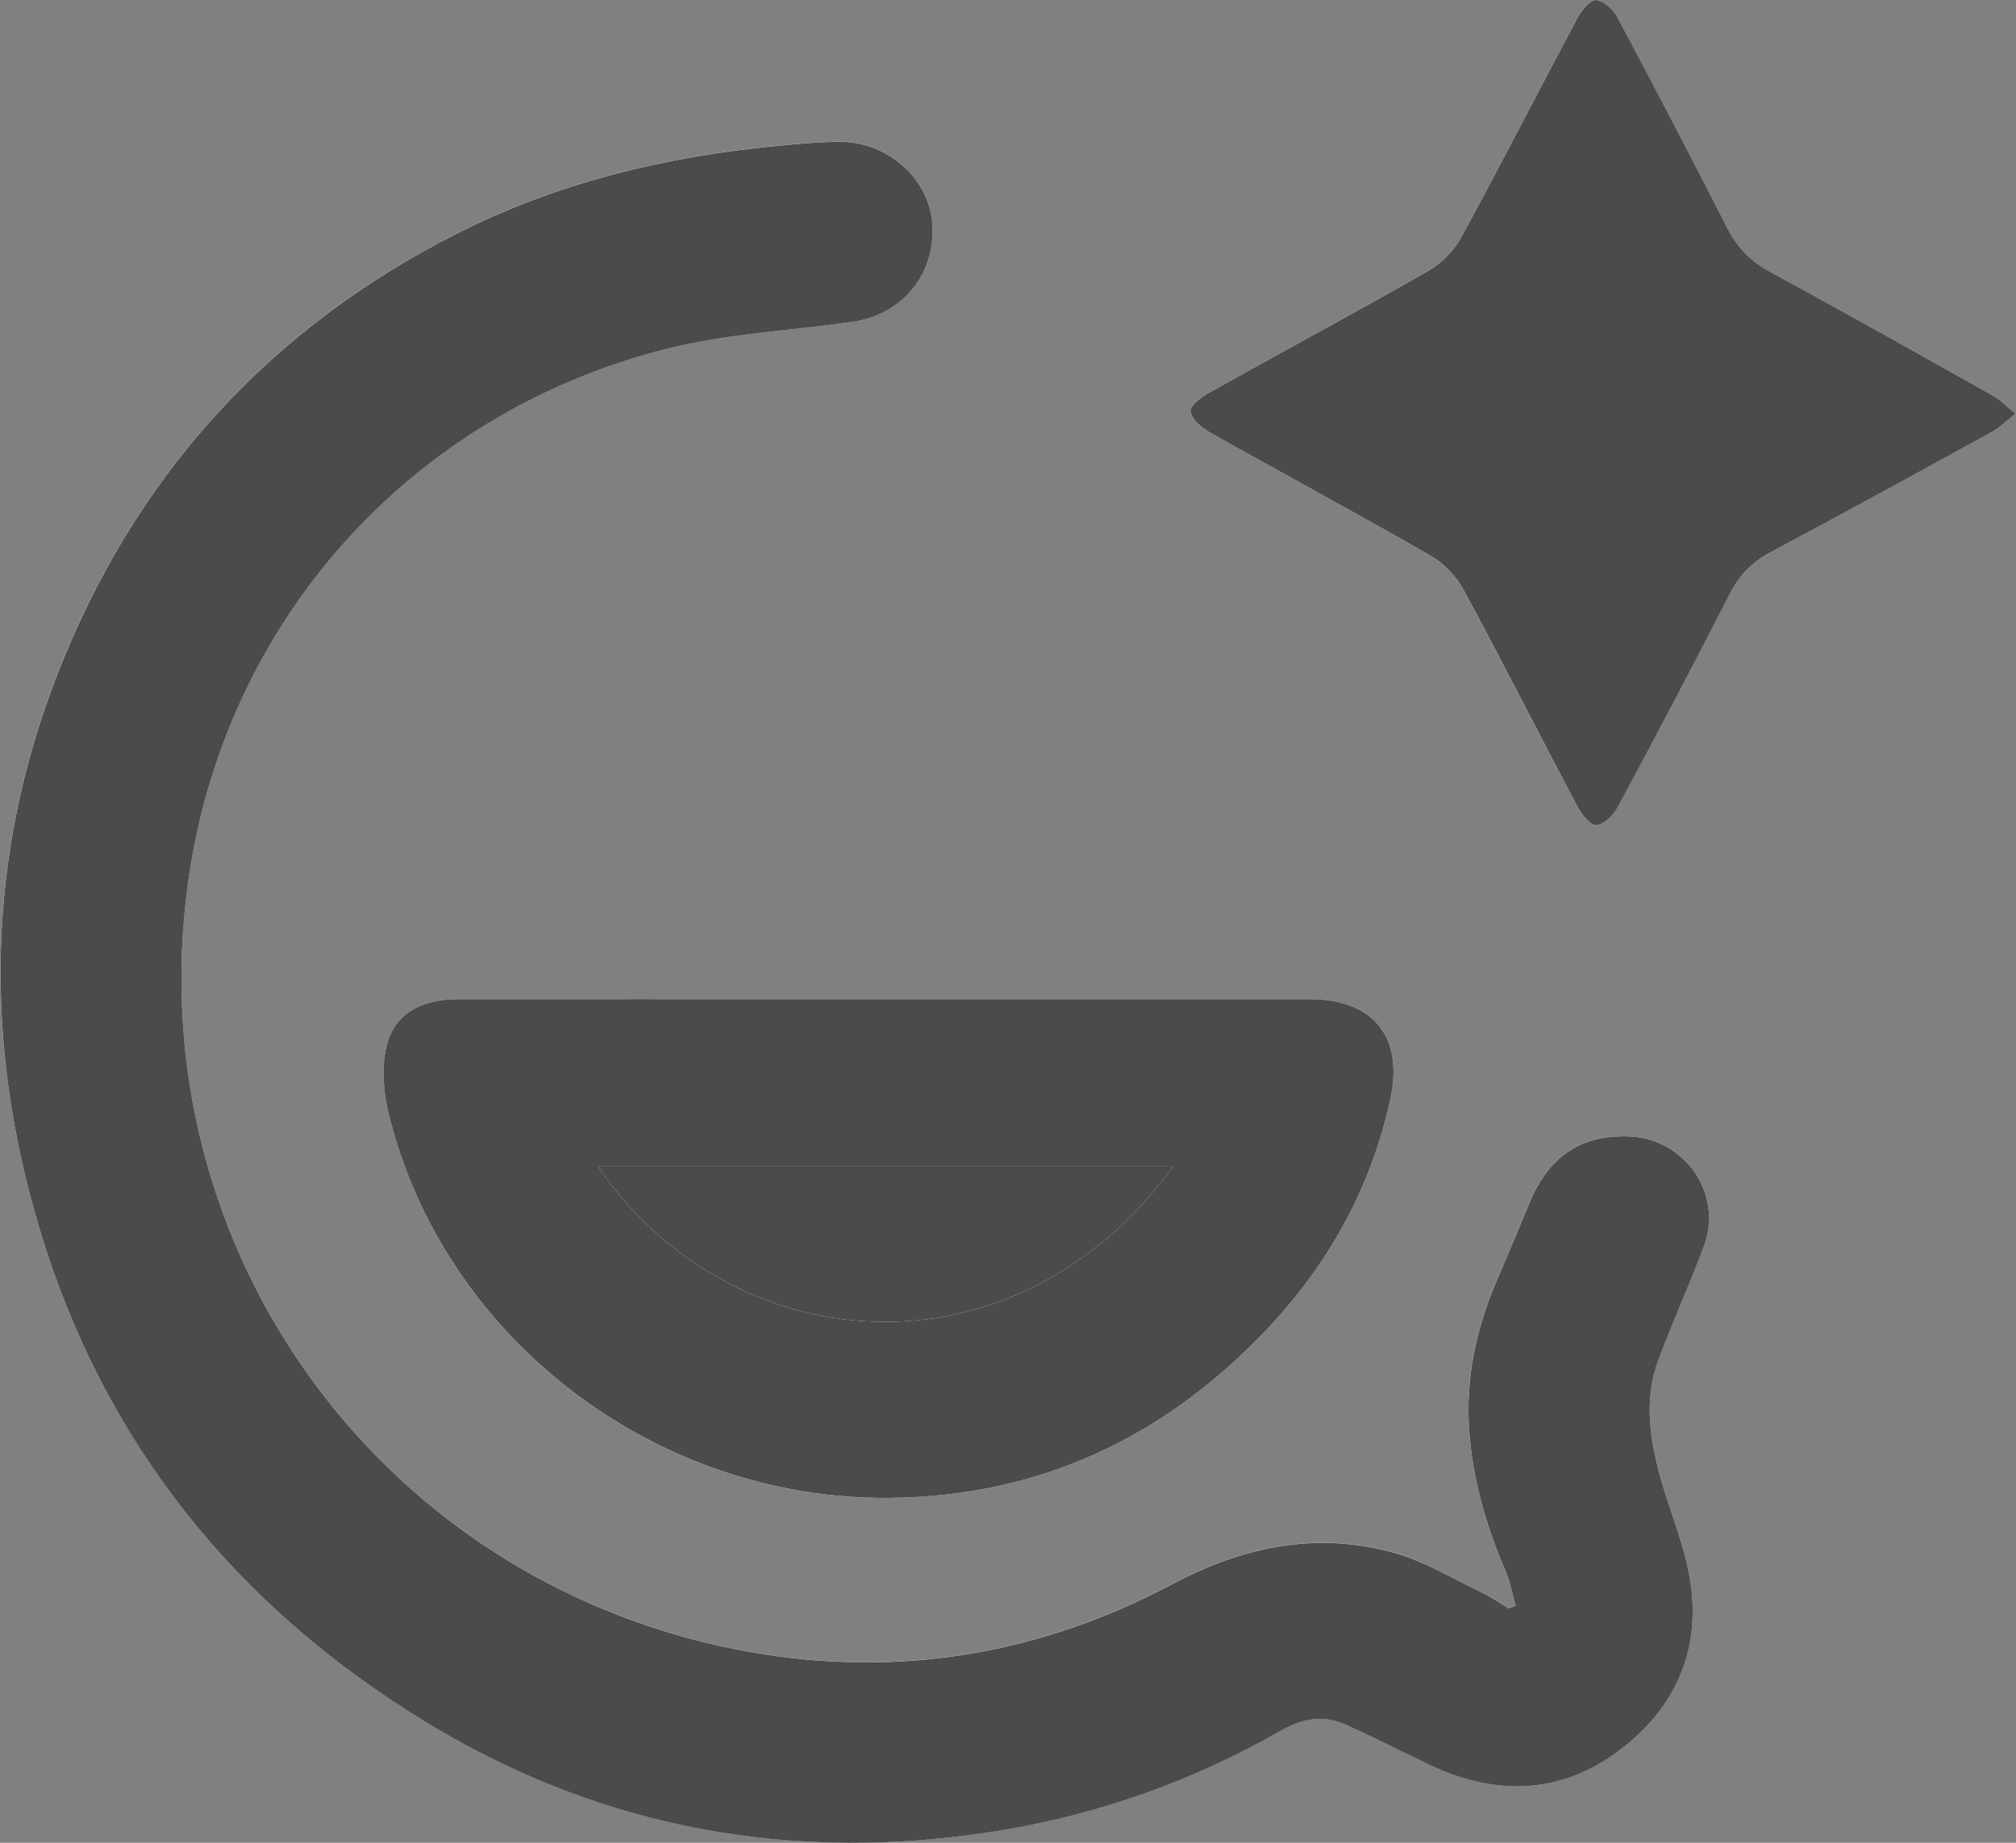 <svg width="35" height="32" viewBox="0 0 35 32" fill="none" xmlns="http://www.w3.org/2000/svg">
<rect x="0" y="0" width="35" height="32" fill="#808080" stroke="none"/>
<g clip-path="url(#clip0_350_2501)">
<path d="M26.311 27.88C26.271 27.896 26.231 27.911 26.19 27.927C26.039 27.836 25.893 27.731 25.734 27.656C25.234 27.416 24.749 27.118 24.221 26.968C22.861 26.58 21.582 26.853 20.344 27.51C18.06 28.724 15.611 29.134 13.064 28.692C6.678 27.581 2.399 21.736 3.258 15.365C3.868 10.838 7.08 7.198 11.557 6.059C12.606 5.792 13.71 5.739 14.789 5.588C15.666 5.466 16.247 4.755 16.184 3.879C16.129 3.104 15.418 2.461 14.591 2.46C14.236 2.46 13.879 2.494 13.525 2.528C11.557 2.711 9.657 3.174 7.898 4.07C4.613 5.744 2.308 8.322 0.986 11.729C-0.24 14.892 -0.281 18.123 0.689 21.349C1.805 25.058 4.099 27.904 7.42 29.919C10.481 31.776 13.815 32.361 17.347 31.788C19.082 31.506 20.721 30.92 22.246 30.046C22.617 29.835 22.983 29.777 23.366 29.948C23.862 30.17 24.345 30.422 24.837 30.654C26.001 31.201 27.138 31.151 28.157 30.36C29.175 29.569 29.576 28.495 29.302 27.226C29.191 26.712 28.988 26.218 28.843 25.709C28.644 25.012 28.53 24.303 28.795 23.599C29.043 22.941 29.336 22.299 29.58 21.64C29.925 20.71 29.232 19.741 28.231 19.727C27.419 19.716 26.878 20.094 26.548 20.896C26.365 21.342 26.178 21.786 25.986 22.228C25.62 23.073 25.436 23.947 25.508 24.872C25.574 25.714 25.803 26.51 26.138 27.282C26.219 27.471 26.254 27.679 26.31 27.878L26.311 27.88ZM15.421 17.35C15.04 17.35 14.659 17.35 14.279 17.35C12.175 17.35 10.071 17.348 7.967 17.35C7.306 17.351 6.842 17.606 6.709 18.172C6.622 18.541 6.656 18.97 6.748 19.344C7.706 23.247 11.387 26.057 15.453 26.011C18.059 25.982 20.216 24.956 21.983 23.096C23.062 21.961 23.799 20.632 24.135 19.101C24.376 18.002 23.847 17.35 22.732 17.35C20.294 17.349 17.858 17.35 15.421 17.35ZM34.99 7.186C34.813 7.042 34.714 6.936 34.594 6.868C33.303 6.143 32.013 5.418 30.712 4.711C30.373 4.526 30.145 4.276 29.973 3.937C29.354 2.72 28.722 1.51 28.079 0.304C28.008 0.169 27.846 0.017 27.711 0.001C27.615 -0.011 27.457 0.175 27.388 0.305C26.712 1.572 26.059 2.852 25.372 4.113C25.245 4.346 25.029 4.57 24.797 4.702C23.532 5.425 22.249 6.114 20.977 6.825C20.846 6.899 20.648 7.059 20.664 7.144C20.691 7.28 20.85 7.423 20.989 7.502C22.268 8.222 23.561 8.919 24.835 9.65C25.065 9.782 25.28 10.007 25.405 10.241C26.082 11.494 26.726 12.765 27.393 14.023C27.462 14.154 27.625 14.344 27.717 14.331C27.854 14.311 28.011 14.155 28.084 14.017C28.747 12.783 29.402 11.544 30.039 10.297C30.203 9.976 30.428 9.757 30.744 9.587C32.028 8.901 33.305 8.2 34.582 7.5C34.704 7.433 34.806 7.328 34.989 7.186H34.99Z" fill="white"/>
<path d="M26.311 27.88C26.255 27.681 26.22 27.473 26.139 27.284C25.805 26.511 25.575 25.716 25.509 24.874C25.437 23.949 25.622 23.076 25.987 22.23C26.178 21.788 26.366 21.344 26.549 20.898C26.878 20.096 27.42 19.718 28.232 19.729C29.232 19.742 29.926 20.712 29.581 21.642C29.336 22.301 29.044 22.943 28.796 23.601C28.53 24.305 28.645 25.014 28.843 25.711C28.988 26.219 29.192 26.713 29.303 27.228C29.577 28.497 29.176 29.571 28.157 30.362C27.139 31.153 26.002 31.203 24.838 30.656C24.346 30.424 23.863 30.172 23.366 29.95C22.983 29.778 22.617 29.837 22.247 30.048C20.722 30.922 19.082 31.508 17.348 31.79C13.816 32.363 10.481 31.778 7.421 29.921C4.1 27.906 1.806 25.06 0.69 21.351C-0.281 18.125 -0.239 14.893 0.987 11.732C2.308 8.324 4.614 5.746 7.898 4.072C9.657 3.176 11.557 2.713 13.525 2.53C13.88 2.497 14.236 2.461 14.592 2.462C15.419 2.463 16.13 3.106 16.185 3.881C16.248 4.756 15.667 5.468 14.79 5.59C13.711 5.742 12.607 5.794 11.557 6.061C7.081 7.2 3.868 10.84 3.259 15.367C2.4 21.738 6.679 27.583 13.065 28.694C15.612 29.136 18.061 28.726 20.345 27.512C21.582 26.855 22.862 26.583 24.221 26.97C24.749 27.12 25.234 27.418 25.735 27.658C25.894 27.734 26.039 27.838 26.191 27.929C26.231 27.913 26.271 27.898 26.311 27.882L26.311 27.88Z" fill="#4B4B4B"/>
<path d="M15.421 17.35C17.858 17.35 20.294 17.349 22.732 17.35C23.847 17.35 24.376 18.003 24.135 19.101C23.799 20.632 23.062 21.961 21.983 23.096C20.216 24.956 18.059 25.983 15.453 26.011C11.388 26.056 7.707 23.247 6.748 19.344C6.656 18.969 6.622 18.541 6.709 18.172C6.842 17.606 7.306 17.351 7.967 17.35C10.071 17.348 12.175 17.35 14.279 17.35C14.659 17.35 15.04 17.35 15.421 17.35ZM20.366 20.256H10.383C12.669 23.619 17.58 24.082 20.366 20.256Z" fill="#4B4B4B"/>
<path d="M34.99 7.186C34.808 7.328 34.706 7.433 34.583 7.5C33.306 8.201 32.03 8.901 30.745 9.587C30.428 9.756 30.204 9.976 30.04 10.297C29.403 11.544 28.749 12.783 28.086 14.017C28.012 14.154 27.856 14.31 27.719 14.331C27.626 14.344 27.463 14.154 27.394 14.023C26.727 12.764 26.084 11.493 25.407 10.241C25.281 10.008 25.067 9.782 24.836 9.65C23.563 8.919 22.27 8.223 20.99 7.502C20.851 7.423 20.692 7.28 20.666 7.144C20.649 7.059 20.847 6.899 20.979 6.825C22.25 6.114 23.534 5.425 24.799 4.702C25.03 4.57 25.247 4.346 25.373 4.113C26.06 2.851 26.713 1.572 27.389 0.305C27.458 0.175 27.617 -0.011 27.712 0.001C27.848 0.017 28.009 0.169 28.081 0.304C28.724 1.51 29.356 2.72 29.975 3.937C30.147 4.276 30.374 4.526 30.714 4.711C32.014 5.418 33.304 6.143 34.595 6.868C34.717 6.935 34.815 7.042 34.992 7.186H34.99Z" fill="#4B4B4B"/>
<path d="M20.366 20.256C17.58 24.082 12.669 23.619 10.383 20.256H20.366Z" fill="#4B4B4B"/>
</g>
<defs>
<clipPath id="clip0_350_2501">
<rect width="35" height="32" fill="white"/>
</clipPath>
</defs>
</svg>
